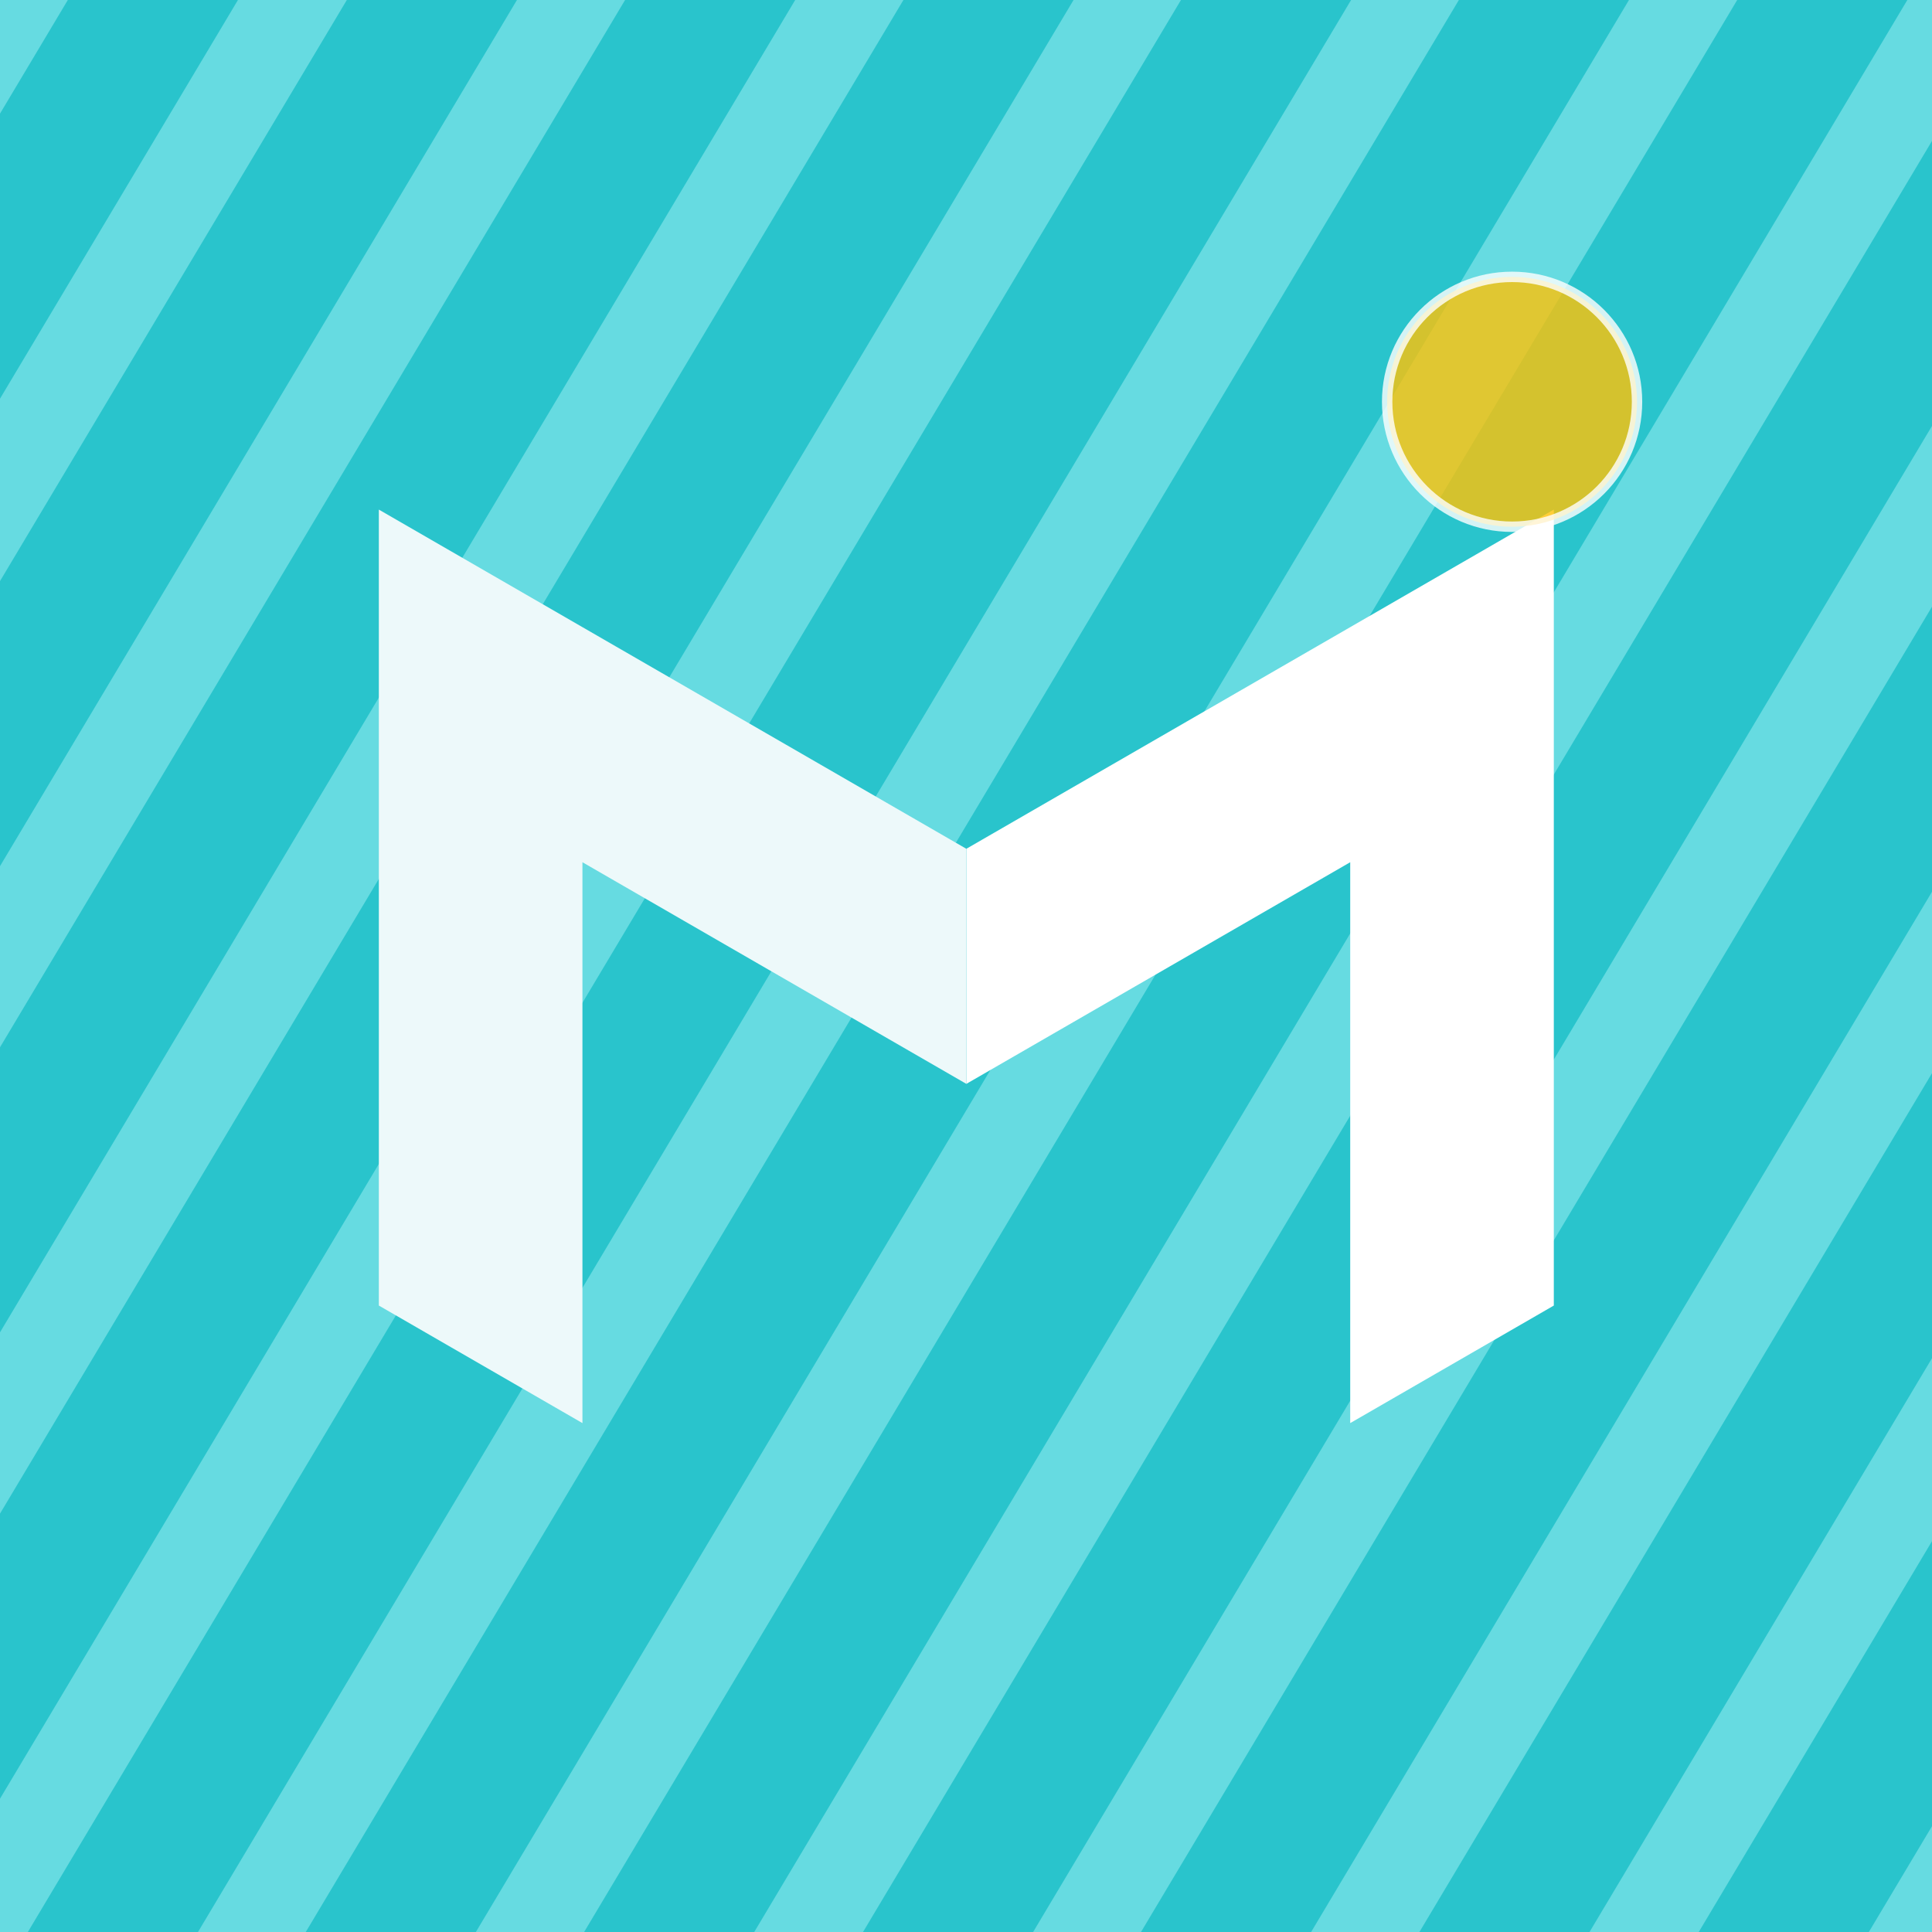 <?xml version="1.0" encoding="UTF-8" standalone="no"?>
<svg
   sodipodi:docname="logo.svg"
   inkscape:version="1.4 (e7c3feb100, 2024-10-09)"
   id="svg8"
   version="1.1"
   viewBox="0 0 135.467 135.467"
   height="512"
   width="512"
   inkscape:export-xdpi="96"
   inkscape:export-ydpi="96"
   xmlns:inkscape="http://www.inkscape.org/namespaces/inkscape"
   xmlns:sodipodi="http://sodipodi.sourceforge.net/DTD/sodipodi-0.dtd"
   xmlns="http://www.w3.org/2000/svg"
   xmlns:svg="http://www.w3.org/2000/svg"
   xmlns:rdf="http://www.w3.org/1999/02/22-rdf-syntax-ns#"
   xmlns:cc="http://creativecommons.org/ns#"
   xmlns:dc="http://purl.org/dc/elements/1.1/">
  <defs
     id="defs2">
    <linearGradient
       id="linearGradient853"
       inkscape:swatch="solid">
      <stop
         style="stop-color:#000000;stop-opacity:1;"
         offset="0"
         id="stop851" />
    </linearGradient>
  </defs>
  <sodipodi:namedview
     inkscape:snap-nodes="true"
     inkscape:object-nodes="true"
     inkscape:snap-midpoints="true"
     inkscape:snap-smooth-nodes="true"
     inkscape:snap-intersection-paths="true"
     inkscape:object-paths="true"
     inkscape:snap-bbox-midpoints="false"
     inkscape:snap-bbox-edge-midpoints="false"
     inkscape:bbox-nodes="false"
     inkscape:bbox-paths="false"
     inkscape:snap-bbox="false"
     inkscape:snap-global="true"
     inkscape:window-maximized="0"
     inkscape:window-y="196"
     inkscape:window-x="513"
     inkscape:window-height="1833"
     inkscape:window-width="3428"
     units="px"
     showgrid="false"
     inkscape:document-rotation="0"
     inkscape:current-layer="layer1"
     inkscape:document-units="px"
     inkscape:cy="363.7336"
     inkscape:cx="82.653299"
     inkscape:zoom="1.5009497"
     inkscape:pageshadow="2"
     inkscape:pageopacity="0.0"
     borderopacity="1.0"
     bordercolor="#666666"
     pagecolor="#ffffff"
     id="base"
     inkscape:snap-page="true"
     inkscape:snap-grids="false"
     inkscape:snap-to-guides="false"
     inkscape:showpageshadow="0"
     inkscape:pagecheckerboard="0"
     inkscape:deskcolor="#d1d1d1" />
  <g
     id="layer1"
     inkscape:groupmode="layer"
     inkscape:label="Layer 1">
    <rect
       style="fill:#66dbe1;fill-opacity:1;stroke:none;stroke-width:12.7;stroke-linecap:square;stroke-linejoin:round;stroke-miterlimit:4;stroke-dasharray:none;stroke-opacity:0.134"
       id="rect3139"
       width="135.467"
       height="135.467"
       x="1.0585937e-05"
       y="-4.638672e-07" />
    <path
       id="path4983"
       style="color:#000000;font-style:normal;font-variant:normal;font-weight:normal;font-stretch:normal;font-size:medium;line-height:normal;font-family:sans-serif;font-variant-ligatures:normal;font-variant-position:normal;font-variant-caps:normal;font-variant-numeric:normal;font-variant-alternates:normal;font-variant-east-asian:normal;font-feature-settings:normal;font-variation-settings:normal;text-indent:0;text-align:start;text-decoration:none;text-decoration-line:none;text-decoration-style:solid;text-decoration-color:#000000;letter-spacing:normal;word-spacing:normal;text-transform:none;writing-mode:lr-tb;direction:ltr;text-orientation:mixed;dominant-baseline:auto;baseline-shift:baseline;text-anchor:start;white-space:normal;shape-padding:0;shape-margin:0;inline-size:0;clip-rule:nonzero;display:inline;overflow:visible;visibility:visible;isolation:auto;mix-blend-mode:normal;color-interpolation:sRGB;color-interpolation-filters:linearRGB;solid-color:#000000;solid-opacity:1;vector-effect:none;fill:#29c4cc;fill-opacity:1;fill-rule:nonzero;stroke:none;stroke-width:38.64;stroke-linecap:butt;stroke-linejoin:miter;stroke-miterlimit:4;stroke-dasharray:none;stroke-dashoffset:0;stroke-opacity:1;color-rendering:auto;image-rendering:auto;shape-rendering:auto;text-rendering:auto;enable-background:accumulate;stop-color:#000000"
       d="M 17.945 0 L 0 30.066 L 0 105.488 L 62.959 0 L 17.945 0 z M 91.77 0 L 0 153.758 L 0 229.18 L 136.783 0 L 91.77 0 z M 165.391 0 L 0 277.109 L 0 352.531 L 210.404 0 L 165.391 0 z M 239.037 0 L 0 400.504 L 0 475.928 L 284.053 0 L 239.037 0 z M 312.475 0 L 6.893 512 L 51.908 512 L 357.49 0 L 312.475 0 z M 386.008 0 L 80.426 512 L 125.434 512 L 431.016 0 L 386.008 0 z M 459.656 0 L 154.078 512 L 199.088 512 L 504.67 0 L 459.656 0 z M 512 35.943 L 227.871 512 L 272.879 512 L 512 111.355 L 512 35.943 z M 512 159.182 L 301.424 512 L 346.438 512 L 512 234.604 L 512 159.182 z M 512 282.611 L 375.092 512 L 420.1 512 L 512 358.023 L 512 282.611 z M 512 406.439 L 448.998 512 L 494.006 512 L 512 481.852 L 512 406.439 z "
       transform="scale(0.265)" />
    <g
       id="g3143"
       transform="matrix(0.73,0,0,0.73,18.424,17.223)"
       style="stroke-width:1.371">
      <path
         id="path2961"
         style="color:#000000;font-style:normal;font-variant:normal;font-weight:normal;font-stretch:normal;font-size:medium;line-height:normal;font-family:sans-serif;font-variant-ligatures:normal;font-variant-position:normal;font-variant-caps:normal;font-variant-numeric:normal;font-variant-alternates:normal;font-variant-east-asian:normal;font-feature-settings:normal;font-variation-settings:normal;text-indent:0;text-align:start;text-decoration:none;text-decoration-line:none;text-decoration-style:solid;text-decoration-color:#000000;letter-spacing:normal;word-spacing:normal;text-transform:none;writing-mode:lr-tb;direction:ltr;text-orientation:mixed;dominant-baseline:auto;baseline-shift:baseline;text-anchor:start;white-space:normal;shape-padding:0;shape-margin:0;inline-size:0;clip-rule:nonzero;display:inline;overflow:visible;visibility:visible;opacity:1;isolation:auto;mix-blend-mode:normal;color-interpolation:sRGB;color-interpolation-filters:linearRGB;solid-color:#000000;solid-opacity:1;vector-effect:none;fill:#ffffff;fill-opacity:1;fill-rule:nonzero;stroke:none;stroke-width:0.363;stroke-linecap:square;stroke-linejoin:miter;stroke-miterlimit:4;stroke-dasharray:none;stroke-dashoffset:0;stroke-opacity:1;color-rendering:auto;image-rendering:auto;shape-rendering:auto;text-rendering:auto;enable-background:accumulate;stop-color:#000000;stop-opacity:1"
         d="M 124.008,25.354 104.452,36.646 67.579,57.935 67.578,80.515 87.134,69.224 104.452,59.225 v 53.873 l 14.668,-8.468 4.888,-2.823 V 47.935 Z"
         sodipodi:nodetypes="ccccccccccc" />
      <path
         id="path3145"
         style="color:#000000;font-style:normal;font-variant:normal;font-weight:normal;font-stretch:normal;font-size:medium;line-height:normal;font-family:sans-serif;font-variant-ligatures:normal;font-variant-position:normal;font-variant-caps:normal;font-variant-numeric:normal;font-variant-alternates:normal;font-variant-east-asian:normal;font-feature-settings:normal;font-variation-settings:normal;text-indent:0;text-align:start;text-decoration:none;text-decoration-line:none;text-decoration-style:solid;text-decoration-color:#000000;letter-spacing:normal;word-spacing:normal;text-transform:none;writing-mode:lr-tb;direction:ltr;text-orientation:mixed;dominant-baseline:auto;baseline-shift:baseline;text-anchor:start;white-space:normal;shape-padding:0;shape-margin:0;inline-size:0;clip-rule:nonzero;display:inline;overflow:visible;visibility:visible;opacity:1;isolation:auto;mix-blend-mode:normal;color-interpolation:sRGB;color-interpolation-filters:linearRGB;solid-color:#000000;solid-opacity:1;vector-effect:none;fill:#edf9fa;fill-opacity:1;fill-rule:nonzero;stroke:none;stroke-width:0.363;stroke-linecap:square;stroke-linejoin:miter;stroke-miterlimit:4;stroke-dasharray:none;stroke-dashoffset:0;stroke-opacity:1;color-rendering:auto;image-rendering:auto;shape-rendering:auto;text-rendering:auto;enable-background:accumulate;stop-color:#000000;stop-opacity:1"
         d="m 11.15,25.354 19.556,11.291 36.873,21.289 9.6e-4,22.58 L 48.025,69.224 30.706,59.225 V 113.098 L 16.038,104.63 11.15,101.807 V 47.935 Z"
         sodipodi:nodetypes="ccccccccccc" />
      <circle cx="120" cy="15" r="12" fill="#FFC107" opacity="0.8" stroke="white" stroke-width="1"/>
</g>
  </g>
</svg>
